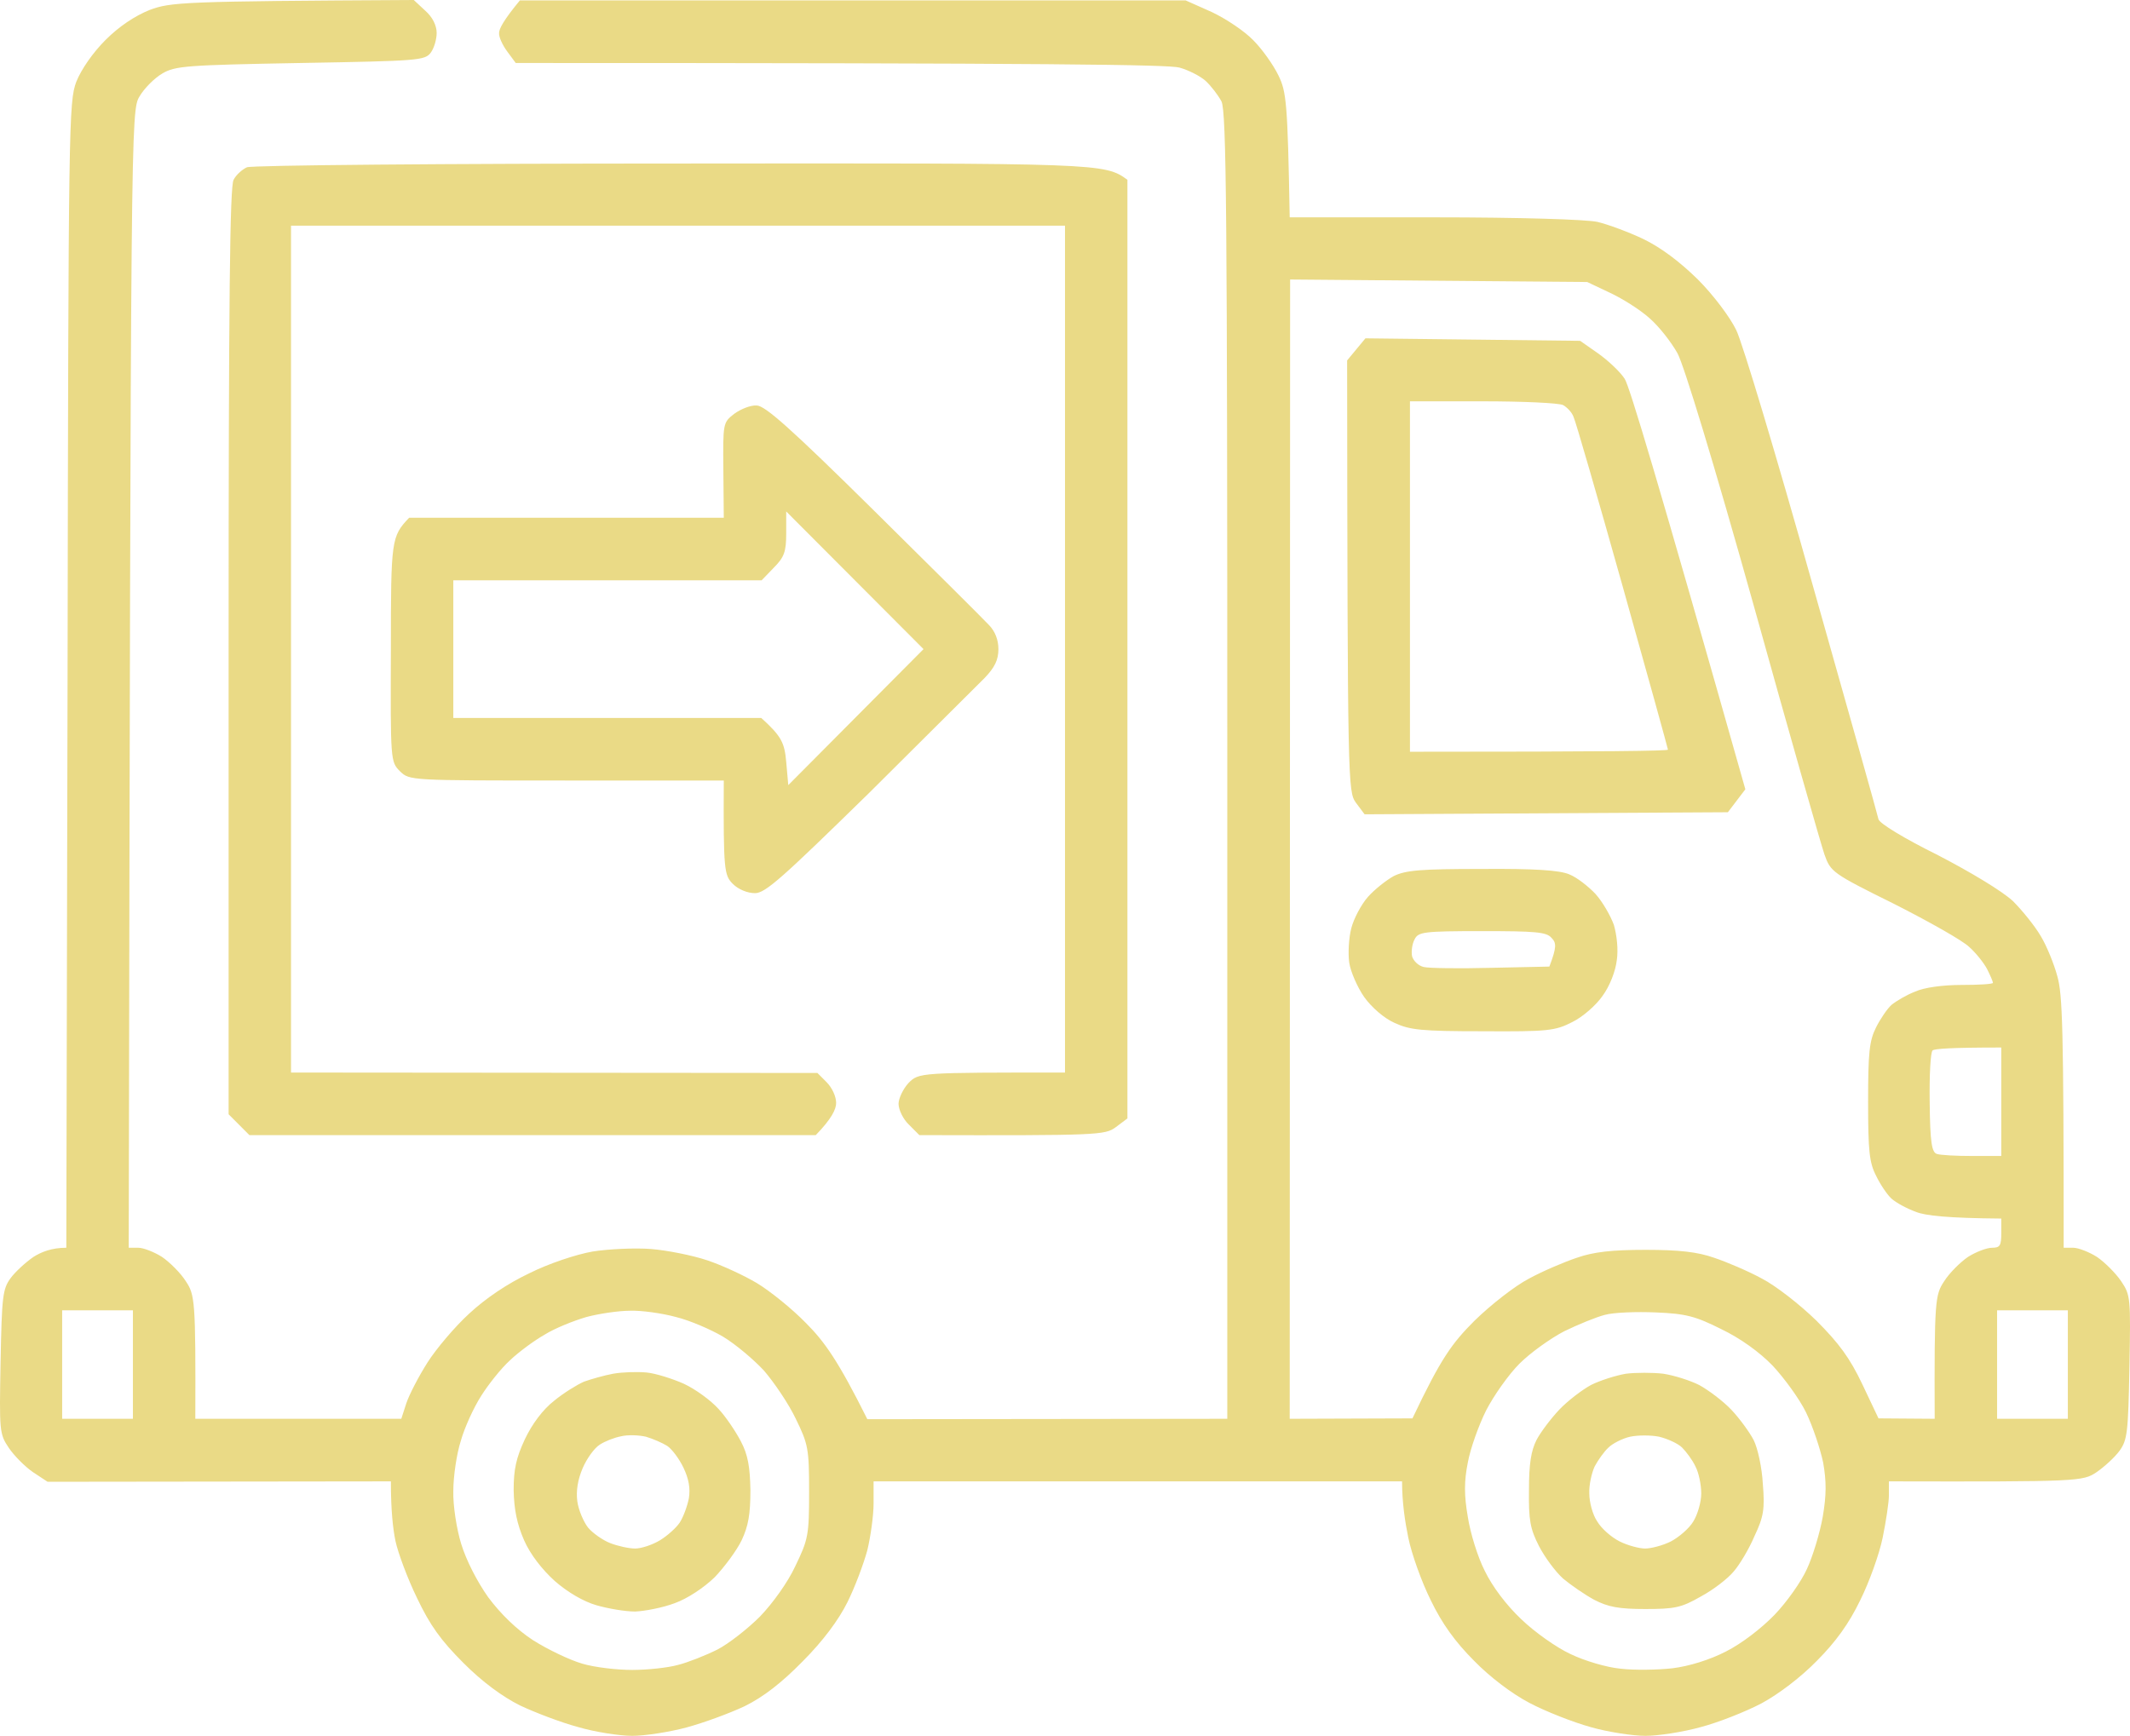 <svg width="119" height="97" viewBox="0 0 119 97" fill="none" xmlns="http://www.w3.org/2000/svg">
<path fill-rule="evenodd" clip-rule="evenodd" d="M23.117 0L23.768 0.606C24.163 0.956 24.396 1.422 24.396 1.842C24.396 2.191 24.256 2.681 24.07 2.937C23.745 3.38 23.396 3.404 16.794 3.52C10.401 3.637 9.796 3.683 9.075 4.103C8.634 4.359 8.053 4.942 7.797 5.385C7.309 6.201 7.309 6.341 7.192 69.725H7.727C8.006 69.725 8.611 69.958 9.052 70.238C9.494 70.541 10.098 71.147 10.377 71.59C10.889 72.359 10.935 72.639 10.912 79.283H22.42L22.699 78.421C22.861 77.931 23.396 76.905 23.884 76.136C24.373 75.367 25.419 74.131 26.209 73.409C27.139 72.546 28.348 71.73 29.58 71.147C30.649 70.611 32.184 70.098 33.114 69.935C33.997 69.795 35.485 69.725 36.368 69.795C37.252 69.865 38.67 70.145 39.507 70.425C40.344 70.704 41.599 71.287 42.297 71.707C42.994 72.126 44.249 73.129 45.04 73.945C46.063 74.97 46.83 76.043 48.457 79.306L68.567 79.283V42.8C68.567 11.936 68.52 6.224 68.241 5.665C68.055 5.315 67.66 4.802 67.358 4.522C67.079 4.266 66.405 3.916 65.893 3.776C65.266 3.613 59.198 3.52 28.813 3.52L28.348 2.891C28.069 2.518 27.86 2.051 27.883 1.842C27.883 1.609 28.139 1.119 29.045 0.023H66.242L67.707 0.676C68.497 1.049 69.543 1.748 70.031 2.261C70.519 2.751 71.147 3.637 71.426 4.219C71.868 5.129 71.938 5.711 72.054 12.145H80.144C84.887 12.145 88.653 12.262 89.257 12.402C89.838 12.542 90.978 12.961 91.814 13.358C92.814 13.847 93.837 14.616 94.86 15.619C95.72 16.481 96.65 17.717 96.999 18.44C97.347 19.139 99.254 25.503 101.23 32.543C103.229 39.607 104.903 45.551 104.949 45.784C105.019 46.017 106.344 46.833 108.274 47.789C110.157 48.768 111.854 49.794 112.459 50.353C112.993 50.889 113.691 51.752 114.016 52.312C114.342 52.848 114.76 53.873 114.946 54.573C115.225 55.575 115.295 57.37 115.295 69.725H115.829C116.108 69.725 116.713 69.958 117.155 70.238C117.596 70.541 118.201 71.147 118.503 71.59C119.038 72.383 119.038 72.523 118.968 76.416C118.898 80.052 118.852 80.472 118.41 81.078C118.154 81.428 117.573 81.964 117.131 82.267C116.364 82.78 116.178 82.803 105.531 82.78V83.549C105.531 83.945 105.368 85.018 105.182 85.927C104.996 86.836 104.438 88.398 103.927 89.424C103.299 90.729 102.555 91.755 101.509 92.804C100.625 93.713 99.37 94.669 98.417 95.182C97.533 95.648 95.999 96.254 95.023 96.51C94.023 96.79 92.628 97 91.931 97C91.233 97 89.838 96.79 88.862 96.51C87.862 96.231 86.328 95.625 85.445 95.158C84.468 94.645 83.236 93.713 82.353 92.804C81.306 91.755 80.562 90.729 79.935 89.424C79.423 88.398 78.865 86.836 78.679 85.927C78.493 85.018 78.331 83.945 78.331 82.78H48.806V84.015C48.806 84.668 48.643 85.857 48.457 86.626C48.248 87.396 47.76 88.701 47.341 89.54C46.853 90.519 45.993 91.685 44.854 92.827C43.668 94.039 42.645 94.832 41.599 95.345C40.762 95.741 39.298 96.277 38.344 96.534C37.391 96.79 36.02 97 35.322 97C34.625 97 33.253 96.79 32.3 96.51C31.347 96.254 29.882 95.695 29.045 95.298C28.069 94.809 26.953 93.993 25.884 92.92C24.628 91.662 24.024 90.822 23.303 89.307C22.768 88.212 22.234 86.766 22.094 86.113C21.955 85.437 21.838 84.412 21.838 82.78L2.659 82.803L1.845 82.267C1.404 81.964 0.799 81.358 0.497 80.915C-0.038 80.122 -0.038 79.983 0.032 76.089C0.102 72.453 0.148 72.033 0.59 71.427C0.846 71.077 1.427 70.541 1.869 70.238C2.31 69.958 2.892 69.725 3.705 69.725L3.775 37.742C3.821 6.737 3.845 5.688 4.263 4.569C4.542 3.87 5.193 2.937 5.891 2.238C6.658 1.469 7.541 0.886 8.355 0.559C9.54 0.117 10.145 0.07 23.117 0V0ZM72.054 79.283L78.912 79.26C80.516 75.88 81.121 75.064 82.376 73.805C83.306 72.896 84.654 71.847 85.421 71.45C86.189 71.031 87.397 70.518 88.095 70.285C89.025 69.958 90.048 69.842 91.931 69.842C93.814 69.842 94.837 69.958 95.767 70.285C96.464 70.518 97.673 71.031 98.44 71.45C99.207 71.847 100.556 72.896 101.486 73.805C102.741 75.064 103.345 75.88 104.043 77.348L104.949 79.26L108.088 79.283C108.065 72.639 108.111 72.359 108.623 71.59C108.902 71.147 109.506 70.541 109.948 70.238C110.389 69.958 110.994 69.725 111.296 69.725C111.738 69.725 111.808 69.609 111.808 68.909V68.094C108.809 68.07 107.553 67.93 107.042 67.721C106.53 67.534 105.926 67.208 105.67 66.975C105.438 66.765 105.042 66.182 104.81 65.692C104.438 64.97 104.368 64.317 104.368 61.566C104.368 58.815 104.438 58.163 104.81 57.417C105.042 56.95 105.438 56.368 105.67 56.158C105.926 55.948 106.507 55.598 106.995 55.412C107.507 55.179 108.553 55.039 109.599 55.039C110.552 55.039 111.343 54.992 111.343 54.922C111.343 54.852 111.203 54.526 111.017 54.153C110.831 53.803 110.389 53.244 110.017 52.918C109.669 52.568 107.762 51.496 105.833 50.517C102.346 48.791 102.276 48.721 101.927 47.742C101.741 47.206 99.951 40.935 97.975 33.825C95.743 25.853 94.093 20.444 93.721 19.745C93.372 19.116 92.675 18.23 92.163 17.787C91.652 17.321 90.652 16.691 89.955 16.365L88.676 15.759L72.077 15.619L72.054 79.283ZM107.809 61.613C107.832 63.827 107.925 64.387 108.204 64.48C108.39 64.55 109.274 64.597 110.18 64.597H111.808V58.536C108.971 58.536 108.065 58.606 107.972 58.699C107.855 58.792 107.786 60.098 107.809 61.613ZM3.473 79.283H7.425V73.222H3.473V79.283ZM30.44 74.574C29.859 74.9 28.976 75.553 28.487 76.019C27.999 76.462 27.279 77.371 26.883 78.001C26.465 78.654 25.953 79.773 25.744 80.519C25.512 81.241 25.326 82.5 25.326 83.316C25.302 84.109 25.512 85.461 25.767 86.277C26.046 87.186 26.651 88.375 27.279 89.26C27.976 90.193 28.859 91.055 29.789 91.662C30.603 92.174 31.812 92.757 32.532 92.967C33.23 93.177 34.485 93.317 35.322 93.317C36.136 93.317 37.298 93.2 37.88 93.037C38.438 92.897 39.437 92.501 40.088 92.174C40.716 91.848 41.785 91.009 42.459 90.333C43.157 89.61 44.017 88.421 44.435 87.512C45.156 86.02 45.203 85.787 45.203 83.363C45.203 80.962 45.156 80.705 44.459 79.283C44.063 78.444 43.25 77.255 42.692 76.602C42.111 75.973 41.088 75.11 40.39 74.691C39.716 74.294 38.531 73.781 37.763 73.595C36.996 73.385 35.834 73.222 35.206 73.245C34.555 73.245 33.462 73.409 32.765 73.595C32.044 73.805 30.998 74.225 30.44 74.574ZM87.397 74.388C86.63 74.784 85.491 75.6 84.887 76.206C84.282 76.812 83.445 78.001 83.027 78.817C82.608 79.656 82.143 80.962 82.004 81.731C81.795 82.78 81.795 83.549 82.004 84.761C82.143 85.671 82.562 87.023 82.957 87.792C83.376 88.654 84.143 89.68 84.98 90.473C85.724 91.195 86.979 92.081 87.746 92.431C88.513 92.804 89.769 93.177 90.536 93.247C91.303 93.34 92.605 93.317 93.442 93.224C94.372 93.107 95.511 92.757 96.418 92.291C97.301 91.848 98.417 90.986 99.138 90.24C99.812 89.54 100.625 88.398 100.951 87.675C101.276 86.976 101.672 85.671 101.834 84.761C102.043 83.526 102.043 82.803 101.858 81.731C101.695 80.962 101.276 79.703 100.904 78.933C100.532 78.164 99.672 76.999 99.044 76.323C98.301 75.553 97.231 74.784 96.162 74.271C94.72 73.548 94.186 73.409 92.512 73.339C91.419 73.292 90.141 73.339 89.652 73.478C89.188 73.595 88.165 74.015 87.397 74.388ZM111.575 79.283H115.527V73.222H111.575V79.283ZM37.996 9.138C61.499 9.115 61.709 9.115 62.987 10.047V62.499L62.336 62.988C61.732 63.431 61.383 63.455 51.363 63.431L50.782 62.848C50.457 62.545 50.201 62.009 50.201 61.683C50.201 61.38 50.457 60.843 50.759 60.517C51.34 59.934 51.363 59.934 59.5 59.934V12.612H16.259V59.934L45.668 59.958L46.179 60.471C46.481 60.774 46.714 61.263 46.714 61.636C46.714 61.986 46.458 62.522 45.575 63.431H13.934L12.772 62.266V36.39C12.772 16.621 12.842 10.397 13.051 10.047C13.19 9.768 13.539 9.465 13.795 9.348C14.074 9.231 24.907 9.138 37.996 9.138ZM42.273 22.659C42.738 22.659 44.18 23.941 48.806 28.51C52.061 31.727 54.967 34.618 55.246 34.921C55.594 35.271 55.78 35.76 55.78 36.273C55.78 36.879 55.571 37.299 55.013 37.882C54.595 38.301 51.689 41.192 48.574 44.292C43.691 49.071 42.762 49.91 42.18 49.91C41.762 49.91 41.251 49.701 40.948 49.398C40.46 48.908 40.413 48.675 40.437 43.616H31.649C22.885 43.616 22.885 43.616 22.35 43.103C21.815 42.567 21.815 42.52 21.838 36.273C21.838 30.142 21.862 29.979 22.861 28.93H40.437L40.413 26.272C40.39 23.638 40.39 23.615 41.018 23.125C41.367 22.869 41.925 22.636 42.273 22.659ZM43.924 29.816C43.924 30.841 43.808 31.144 43.227 31.727L42.552 32.427H25.326V40.119H42.529C43.668 41.145 43.831 41.518 43.924 42.567L44.04 43.873L51.596 36.273L43.924 28.58V29.816ZM76.285 18.906L88.281 19.046L89.28 19.745C89.838 20.141 90.513 20.771 90.768 21.167C91.024 21.54 92.628 26.855 97.51 44.106L96.534 45.388L76.238 45.504L75.75 44.852C75.308 44.222 75.285 43.896 75.262 20.141L76.285 18.906ZM78.772 42.008C89.955 42.008 93.186 41.961 93.186 41.891C93.186 41.844 92.047 37.718 90.652 32.753C89.257 27.788 88.025 23.521 87.909 23.288C87.816 23.032 87.537 22.752 87.328 22.636C87.095 22.519 85.096 22.426 82.841 22.426H78.772V42.008ZM82.794 48.558C85.724 48.535 87.142 48.628 87.676 48.861C88.095 49.025 88.746 49.537 89.141 49.957C89.536 50.4 89.978 51.169 90.164 51.682C90.327 52.242 90.42 53.057 90.327 53.663C90.257 54.27 89.931 55.109 89.536 55.645C89.188 56.158 88.42 56.834 87.839 57.114C86.886 57.603 86.491 57.65 82.841 57.627C79.4 57.627 78.772 57.557 77.912 57.16C77.331 56.904 76.634 56.298 76.215 55.715C75.843 55.179 75.448 54.293 75.378 53.78C75.308 53.267 75.355 52.405 75.495 51.868C75.634 51.332 76.052 50.54 76.424 50.12C76.796 49.701 77.447 49.188 77.866 48.955C78.54 48.628 79.354 48.558 82.794 48.558ZM78.889 53.43C78.958 53.687 79.237 53.967 79.54 54.036C79.819 54.106 81.516 54.13 83.306 54.083L86.561 54.013C86.979 52.918 86.956 52.684 86.677 52.405C86.398 52.078 85.77 52.032 82.794 52.032C79.493 52.032 79.237 52.078 79.028 52.498C78.889 52.754 78.842 53.174 78.889 53.43ZM36.113 76.695C36.624 76.742 37.577 77.045 38.205 77.325C38.856 77.628 39.716 78.257 40.135 78.724C40.553 79.166 41.111 80.006 41.39 80.542C41.785 81.288 41.901 81.964 41.925 83.269C41.925 84.621 41.808 85.274 41.437 86.067C41.157 86.65 40.46 87.582 39.925 88.141C39.321 88.724 38.414 89.33 37.694 89.587C37.019 89.843 36.02 90.03 35.485 90.053C34.927 90.053 33.974 89.89 33.323 89.703C32.602 89.494 31.719 88.981 30.998 88.351C30.277 87.699 29.627 86.859 29.278 86.067C28.883 85.158 28.72 84.365 28.697 83.269C28.697 82.104 28.836 81.474 29.324 80.425C29.72 79.586 30.324 78.77 30.952 78.281C31.486 77.838 32.254 77.371 32.626 77.208C33.021 77.069 33.741 76.859 34.253 76.765C34.764 76.672 35.601 76.649 36.113 76.695ZM33.509 80.728C33.207 80.915 32.788 81.498 32.556 82.034C32.277 82.687 32.176 83.308 32.254 83.899C32.323 84.388 32.602 85.041 32.858 85.368C33.114 85.671 33.672 86.067 34.09 86.23C34.509 86.393 35.136 86.533 35.485 86.533C35.834 86.533 36.461 86.323 36.88 86.067C37.298 85.81 37.786 85.368 37.972 85.088C38.158 84.808 38.391 84.202 38.484 83.736C38.577 83.176 38.484 82.64 38.182 82.011C37.949 81.521 37.531 80.962 37.275 80.798C37.019 80.635 36.485 80.402 36.09 80.285C35.694 80.192 35.067 80.169 34.695 80.262C34.323 80.332 33.788 80.542 33.509 80.728ZM92.93 76.765C93.535 76.859 94.418 77.138 94.93 77.395C95.441 77.675 96.255 78.281 96.72 78.77C97.185 79.26 97.743 80.029 97.975 80.472C98.208 80.938 98.44 82.034 98.487 82.92C98.603 84.318 98.533 84.761 98.022 85.834C97.719 86.556 97.185 87.442 96.859 87.815C96.534 88.212 95.72 88.841 95.023 89.214C93.93 89.843 93.558 89.913 91.907 89.913C90.443 89.913 89.838 89.797 89.071 89.4C88.513 89.097 87.746 88.561 87.328 88.212C86.909 87.838 86.305 87.023 85.979 86.393C85.491 85.437 85.398 84.948 85.421 83.269C85.421 81.801 85.537 81.078 85.84 80.472C86.072 80.029 86.653 79.26 87.118 78.77C87.583 78.281 88.374 77.675 88.885 77.395C89.397 77.138 90.28 76.859 90.838 76.765C91.396 76.695 92.349 76.695 92.93 76.765ZM89.862 80.892C89.629 81.101 89.28 81.591 89.094 81.941C88.932 82.29 88.769 82.966 88.792 83.456C88.792 83.945 88.978 84.645 89.234 85.018C89.466 85.414 90.024 85.904 90.489 86.137C90.954 86.37 91.605 86.533 91.907 86.533C92.233 86.533 92.884 86.37 93.349 86.137C93.79 85.904 94.372 85.414 94.604 85.018C94.837 84.645 95.046 83.945 95.046 83.456C95.046 82.966 94.906 82.29 94.72 81.941C94.558 81.591 94.209 81.125 93.977 80.892C93.744 80.659 93.163 80.402 92.698 80.285C92.233 80.192 91.512 80.192 91.07 80.285C90.652 80.379 90.094 80.659 89.862 80.892Z" fill="#EADA86"/>
</svg>

